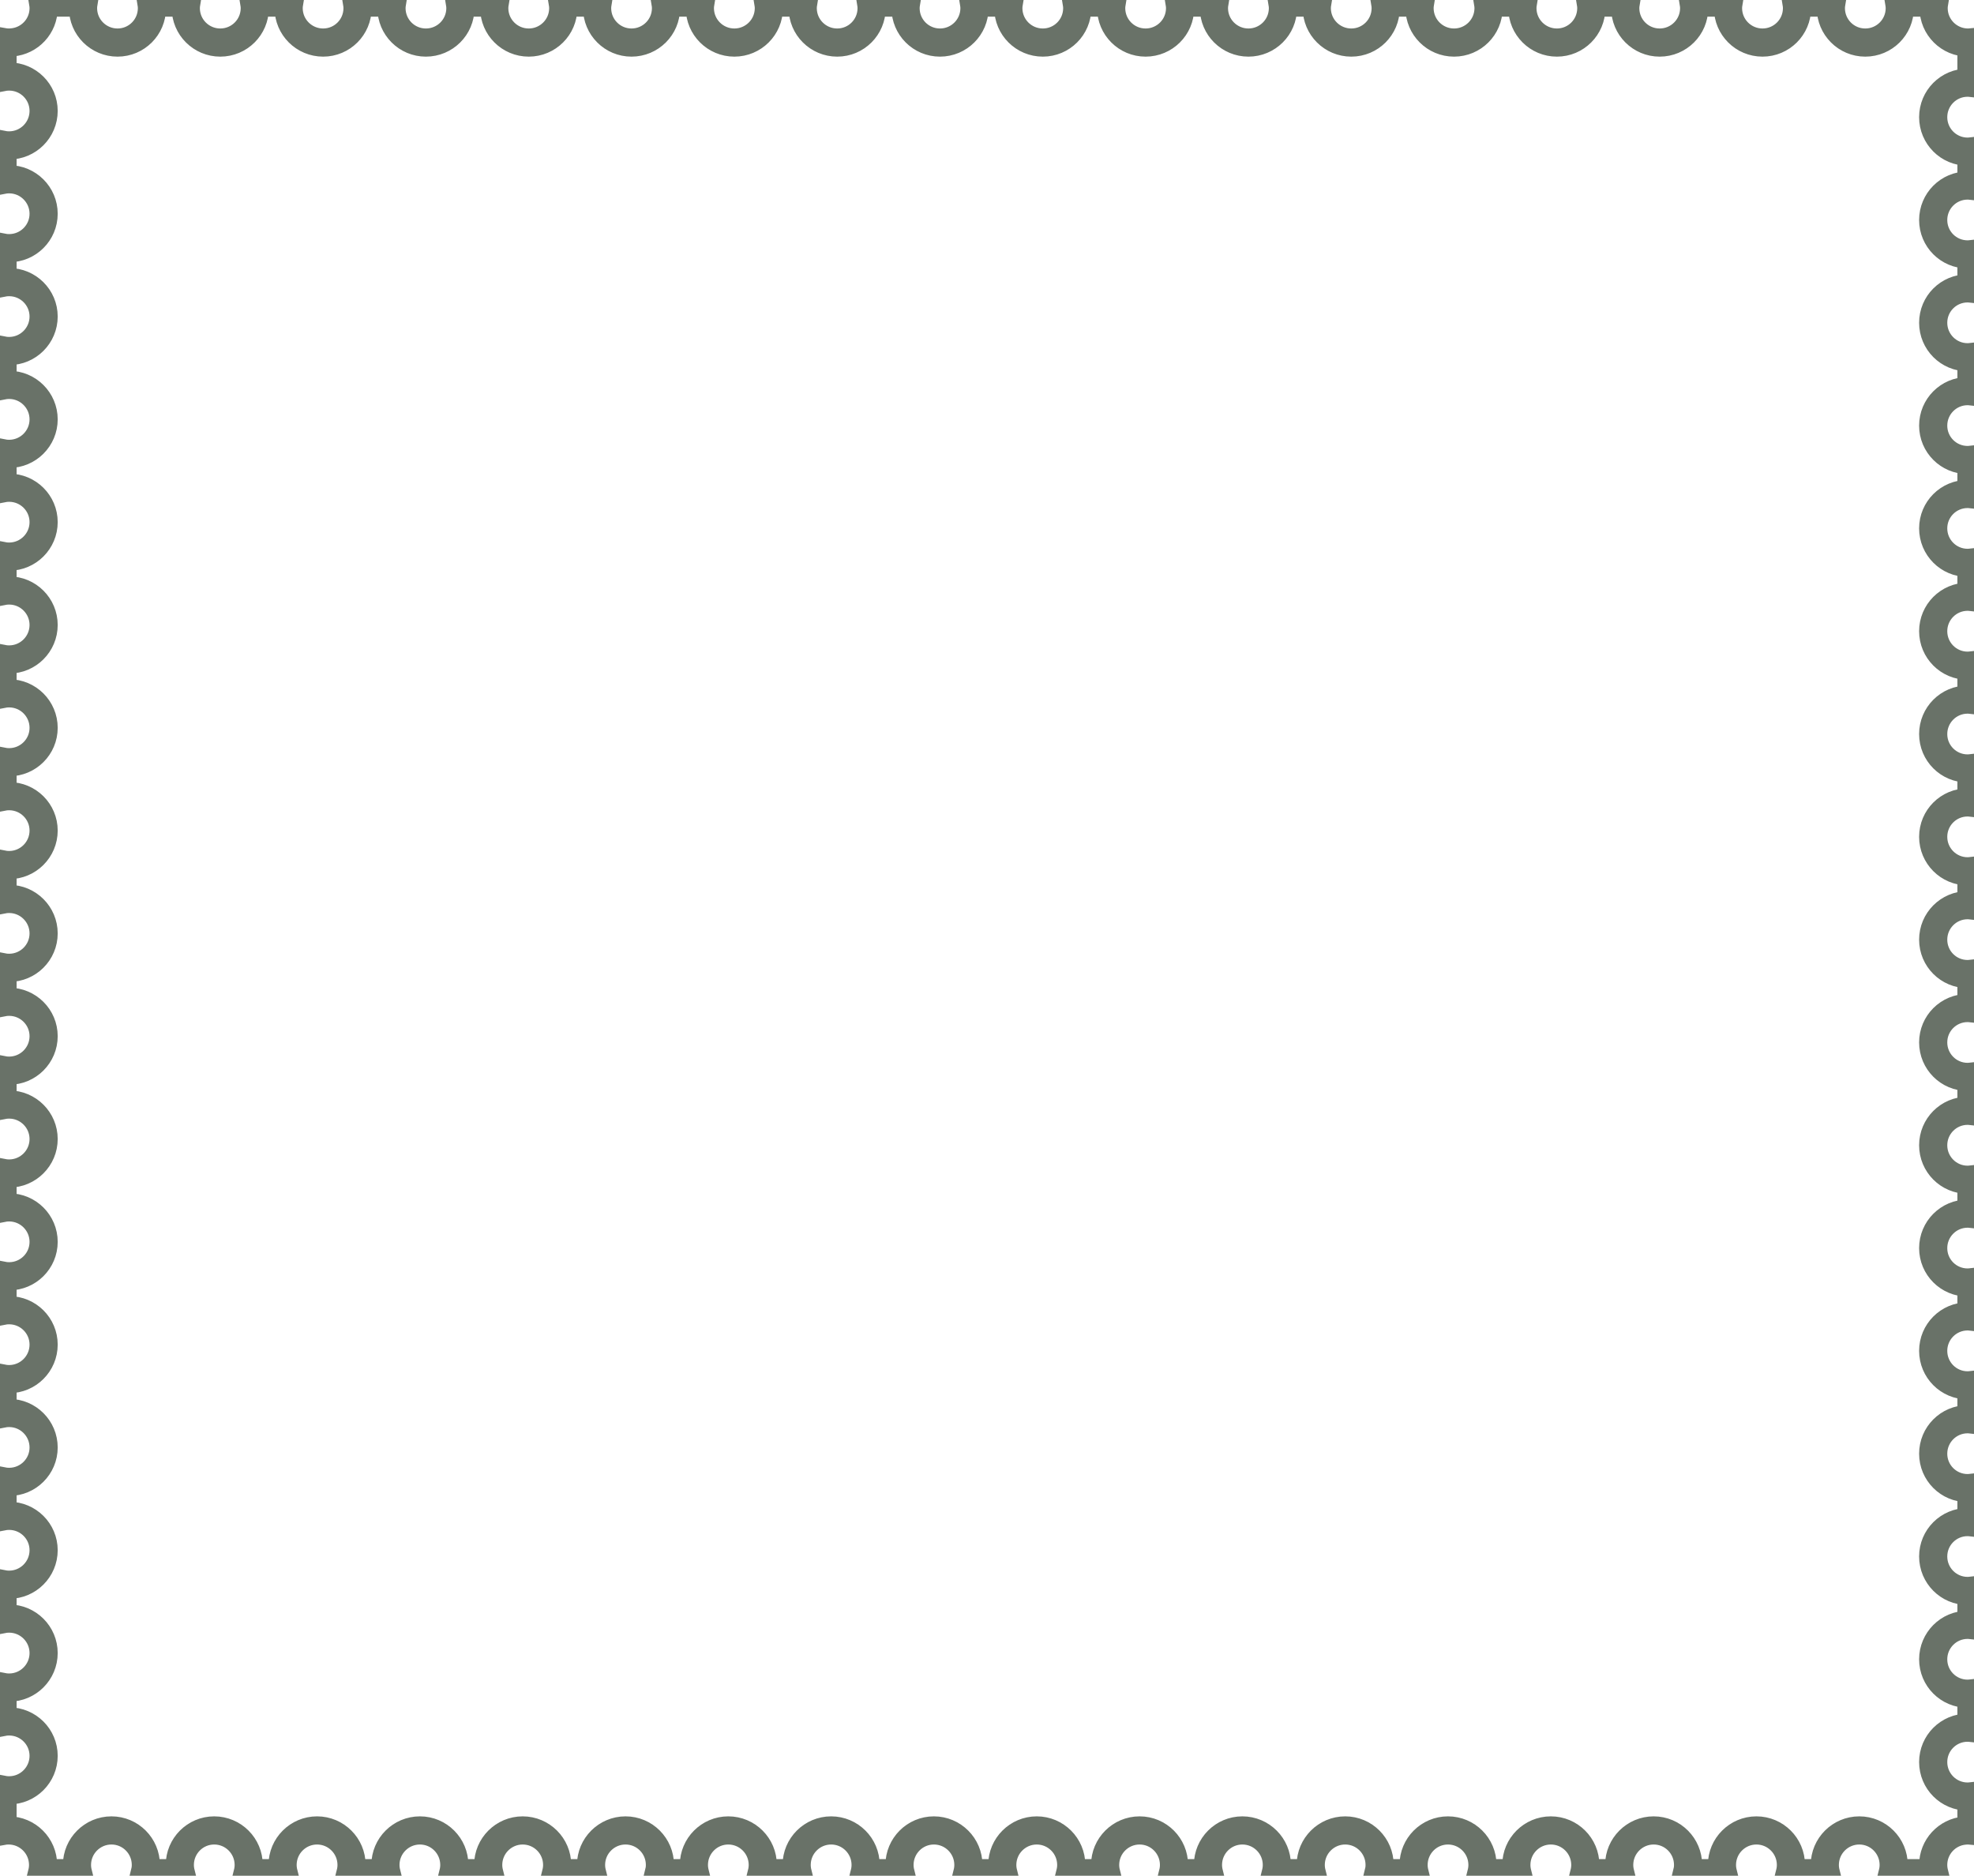 <?xml version="1.0" encoding="UTF-8" standalone="no"?>
<!-- Created with Inkscape (http://www.inkscape.org/) -->
<svg
   xmlns:svg="http://www.w3.org/2000/svg"
   xmlns="http://www.w3.org/2000/svg"
   width="701.144"
   height="666.269"
   preserveAspectRatio="none"
   id="svg5194">
  <defs
     id="defs3" />
  <g
     transform="translate(-24.216,-361.14)"
     id="layer1">
    <path
       d="M 724.46,376.196 C 724.068,376.234 723.673,376.259 723.272,376.259 C 716.517,376.259 711.022,370.796 711.022,364.04 C 711.022,363.358 711.102,362.693 711.21,362.04 L 698.804,362.04 C 698.911,362.693 698.991,363.358 698.991,364.04 C 698.991,370.796 693.497,376.259 686.741,376.259 C 679.985,376.259 674.522,370.796 674.522,364.04 C 674.522,363.358 674.603,362.693 674.71,362.04 L 662.304,362.04 C 662.411,362.693 662.491,363.358 662.491,364.04 C 662.491,370.796 656.997,376.259 650.241,376.259 C 643.485,376.259 637.991,370.796 637.991,364.04 C 637.991,363.358 638.071,362.693 638.179,362.04 L 625.772,362.04 C 625.88,362.693 625.96,363.358 625.96,364.04 C 625.96,370.796 620.466,376.259 613.71,376.259 C 606.954,376.259 601.491,370.796 601.491,364.04 C 601.491,363.358 601.571,362.693 601.679,362.04 L 589.241,362.04 C 589.348,362.693 589.429,363.358 589.429,364.04 C 589.429,370.796 583.966,376.259 577.21,376.259 C 570.454,376.259 564.96,370.796 564.96,364.04 C 564.96,363.358 565.04,362.693 565.147,362.04 L 552.741,362.04 C 552.849,362.693 552.929,363.358 552.929,364.04 C 552.929,370.796 547.434,376.259 540.679,376.259 C 533.923,376.259 528.429,370.796 528.429,364.04 C 528.429,363.358 528.508,362.693 528.616,362.04 L 516.21,362.04 C 516.317,362.693 516.397,363.358 516.397,364.04 C 516.397,370.796 510.934,376.259 504.179,376.259 C 497.423,376.259 491.929,370.796 491.929,364.04 C 491.929,363.358 492.008,362.693 492.116,362.04 L 479.71,362.04 C 479.818,362.693 479.897,363.358 479.897,364.04 C 479.897,370.796 474.403,376.259 467.647,376.259 C 460.892,376.259 455.397,370.796 455.397,364.04 C 455.397,363.358 455.477,362.693 455.585,362.04 L 443.179,362.04 C 443.286,362.693 443.366,363.358 443.366,364.04 C 443.366,370.796 437.872,376.259 431.116,376.259 C 424.36,376.259 418.897,370.796 418.897,364.04 C 418.897,363.358 418.978,362.693 419.085,362.04 L 406.647,362.04 C 406.755,362.693 406.835,363.358 406.835,364.04 C 406.835,370.796 401.372,376.259 394.616,376.259 C 387.86,376.259 382.366,370.796 382.366,364.04 C 382.366,363.358 382.446,362.693 382.554,362.04 L 370.147,362.04 C 370.255,362.693 370.335,363.358 370.335,364.04 C 370.335,370.796 364.841,376.259 358.085,376.259 C 351.329,376.259 345.866,370.796 345.866,364.04 C 345.866,363.358 345.946,362.693 346.054,362.04 L 333.616,362.04 C 333.723,362.693 333.804,363.358 333.804,364.04 C 333.804,370.796 328.341,376.259 321.585,376.259 C 314.829,376.259 309.335,370.796 309.335,364.04 C 309.335,363.358 309.415,362.693 309.522,362.04 L 297.116,362.04 C 297.224,362.693 297.304,363.358 297.304,364.04 C 297.304,370.796 291.809,376.259 285.054,376.259 C 278.298,376.259 272.804,370.796 272.804,364.04 C 272.804,363.358 272.883,362.693 272.991,362.04 L 260.585,362.04 C 260.693,362.693 260.772,363.358 260.772,364.04 C 260.772,370.796 255.278,376.259 248.522,376.259 C 241.767,376.259 236.304,370.796 236.304,364.04 C 236.304,363.358 236.384,362.693 236.491,362.04 L 224.085,362.04 C 224.193,362.693 224.272,363.358 224.272,364.04 C 224.272,370.796 218.778,376.259 212.022,376.259 C 205.267,376.259 199.772,370.796 199.772,364.04 C 199.772,363.358 199.852,362.693 199.96,362.04 L 187.554,362.04 C 187.661,362.693 187.741,363.358 187.741,364.04 C 187.741,370.796 182.247,376.259 175.491,376.259 C 168.735,376.259 163.272,370.796 163.272,364.04 C 163.272,363.358 163.353,362.693 163.46,362.04 L 151.022,362.04 C 151.13,362.693 151.21,363.358 151.21,364.04 C 151.21,370.796 145.747,376.259 138.991,376.259 C 132.235,376.259 126.741,370.796 126.741,364.04 C 126.741,363.358 126.821,362.693 126.929,362.04 L 114.522,362.04 C 114.63,362.693 114.71,363.358 114.71,364.04 C 114.71,370.796 109.216,376.259 102.46,376.259 C 95.704,376.259 90.21,370.796 90.21,364.04 C 90.21,363.358 90.29,362.693 90.397,362.04 L 77.991,362.04 C 78.098,362.693 78.179,363.358 78.179,364.04 C 78.179,370.796 72.716,376.259 65.96,376.259 C 59.204,376.259 53.71,370.796 53.71,364.04 C 53.71,363.358 53.79,362.693 53.897,362.04 L 39.522,362.04 C 39.63,362.693 39.71,363.358 39.71,364.04 C 39.71,370.437 34.78,375.656 28.522,376.196 C 28.142,376.235 27.756,376.256 27.366,376.259 C 26.976,376.256 26.59,376.235 26.21,376.196 C 25.84,376.164 25.476,376.104 25.116,376.04 L 25.116,388.54 C 25.874,388.394 26.659,388.321 27.46,388.321 C 34.216,388.321 39.71,393.784 39.71,400.54 C 39.71,407.296 34.216,412.79 27.46,412.79 C 26.659,412.79 25.874,412.719 25.116,412.571 L 25.116,425.04 C 25.874,424.893 26.659,424.821 27.46,424.821 C 34.216,424.821 39.71,430.316 39.71,437.071 C 39.71,443.827 34.216,449.29 27.46,449.29 C 26.659,449.29 25.874,449.218 25.116,449.071 L 25.116,461.571 C 25.874,461.425 26.659,461.353 27.46,461.353 C 34.216,461.353 39.71,466.816 39.71,473.571 C 39.71,480.327 34.216,485.821 27.46,485.821 C 26.659,485.821 25.874,485.75 25.116,485.603 L 25.116,498.071 C 25.874,497.924 26.659,497.853 27.46,497.853 C 34.216,497.853 39.71,503.347 39.71,510.103 C 39.71,516.858 34.216,522.353 27.46,522.353 C 26.659,522.353 25.874,522.281 25.116,522.134 L 25.116,534.603 C 25.874,534.456 26.659,534.384 27.46,534.384 C 34.216,534.384 39.71,539.847 39.71,546.603 C 39.71,553.358 34.216,558.853 27.46,558.853 C 26.659,558.853 25.874,558.781 25.116,558.634 L 25.116,571.103 C 25.874,570.955 26.659,570.884 27.46,570.884 C 34.216,570.884 39.71,576.378 39.71,583.134 C 39.71,589.89 34.216,595.384 27.46,595.384 C 26.659,595.384 25.874,595.312 25.116,595.165 L 25.116,607.634 C 25.874,607.487 26.659,607.415 27.46,607.415 C 34.216,607.415 39.71,612.909 39.71,619.665 C 39.71,626.421 34.216,631.884 27.46,631.884 C 26.659,631.884 25.874,631.812 25.116,631.665 L 25.116,644.165 C 25.874,644.019 26.659,643.946 27.46,643.946 C 34.216,643.946 39.71,649.409 39.71,656.165 C 39.71,662.921 34.216,668.415 27.46,668.415 C 26.659,668.415 25.874,668.344 25.116,668.196 L 25.116,680.665 C 25.874,680.518 26.659,680.446 27.46,680.446 C 34.216,680.446 39.71,685.941 39.71,692.696 C 39.71,699.452 34.216,704.915 27.46,704.915 C 26.659,704.915 25.874,704.843 25.116,704.696 L 25.116,717.196 C 25.874,717.05 26.659,716.978 27.46,716.978 C 34.216,716.978 39.71,722.441 39.71,729.196 C 39.71,735.952 34.216,741.446 27.46,741.446 C 26.659,741.446 25.874,741.375 25.116,741.228 L 25.116,753.696 C 25.874,753.549 26.659,753.478 27.46,753.478 C 34.216,753.478 39.71,758.972 39.71,765.728 C 39.71,772.483 34.216,777.978 27.46,777.978 C 26.659,777.978 25.874,777.906 25.116,777.759 L 25.116,790.228 C 25.874,790.08 26.659,790.009 27.46,790.009 C 34.216,790.009 39.71,795.503 39.71,802.259 C 39.71,809.015 34.216,814.478 27.46,814.478 C 26.659,814.478 25.874,814.405 25.116,814.259 L 25.116,826.759 C 25.874,826.612 26.659,826.54 27.46,826.54 C 34.216,826.54 39.71,832.003 39.71,838.759 C 39.71,845.515 34.216,851.009 27.46,851.009 C 26.659,851.009 25.874,850.937 25.116,850.79 L 25.116,863.259 C 25.874,863.112 26.659,863.04 27.46,863.04 C 34.216,863.04 39.71,868.534 39.71,875.29 C 39.71,882.046 34.216,887.509 27.46,887.509 C 26.659,887.509 25.874,887.437 25.116,887.29 L 25.116,899.79 C 25.874,899.644 26.659,899.571 27.46,899.571 C 34.216,899.571 39.71,905.034 39.71,911.79 C 39.71,918.546 34.216,924.04 27.46,924.04 C 26.659,924.04 25.874,923.969 25.116,923.821 L 25.116,936.29 C 25.874,936.143 26.659,936.071 27.46,936.071 C 34.216,936.071 39.71,941.566 39.71,948.321 C 39.71,955.077 34.216,960.571 27.46,960.571 C 26.659,960.571 25.874,960.5 25.116,960.353 L 25.116,972.821 C 25.874,972.675 26.659,972.603 27.46,972.603 C 34.216,972.603 39.71,978.066 39.71,984.821 C 39.71,991.577 34.216,997.071 27.46,997.071 C 26.659,997.071 25.874,997 25.116,996.853 L 25.116,1011.509 C 25.816,1011.384 26.537,1011.321 27.272,1011.321 C 34.028,1011.321 39.522,1016.816 39.522,1023.571 C 39.522,1024.594 39.384,1025.559 39.147,1026.509 L 51.929,1026.509 C 51.692,1025.56 51.554,1024.593 51.554,1023.571 C 51.554,1016.816 57.048,1011.321 63.804,1011.321 C 70.559,1011.321 76.022,1016.816 76.022,1023.571 C 76.022,1024.594 75.883,1025.559 75.647,1026.509 L 88.46,1026.509 C 88.224,1025.56 88.085,1024.593 88.085,1023.571 C 88.085,1016.816 93.548,1011.321 100.304,1011.321 C 107.059,1011.321 112.554,1016.816 112.554,1023.571 C 112.554,1024.594 112.416,1025.559 112.179,1026.509 L 124.96,1026.509 C 124.723,1025.56 124.585,1024.593 124.585,1023.571 C 124.585,1016.816 130.079,1011.321 136.835,1011.321 C 143.591,1011.321 149.085,1016.816 149.085,1023.571 C 149.085,1024.594 148.947,1025.559 148.71,1026.509 L 161.491,1026.509 C 161.254,1025.56 161.116,1024.593 161.116,1023.571 C 161.116,1016.816 166.61,1011.321 173.366,1011.321 C 180.122,1011.321 185.585,1016.816 185.585,1023.571 C 185.585,1024.594 185.446,1025.559 185.21,1026.509 L 197.991,1026.509 C 197.754,1025.56 197.616,1024.593 197.616,1023.571 C 197.616,1016.816 203.11,1011.321 209.866,1011.321 C 216.622,1011.321 222.116,1016.816 222.116,1023.571 C 222.116,1024.594 221.978,1025.559 221.741,1026.509 L 234.522,1026.509 C 234.286,1025.56 234.147,1024.593 234.147,1023.571 C 234.147,1016.816 239.642,1011.321 246.397,1011.321 C 253.153,1011.321 258.616,1016.816 258.616,1023.571 C 258.616,1024.594 258.477,1025.559 258.241,1026.509 L 271.054,1026.509 C 270.818,1025.56 270.679,1024.593 270.679,1023.571 C 270.679,1016.816 276.142,1011.321 282.897,1011.321 C 289.653,1011.321 295.147,1016.816 295.147,1023.571 C 295.147,1024.594 295.009,1025.559 294.772,1026.509 L 307.554,1026.509 C 307.317,1025.56 307.179,1024.593 307.179,1023.571 C 307.179,1016.816 312.673,1011.321 319.429,1011.321 C 326.184,1011.321 331.679,1016.816 331.679,1023.571 C 331.679,1024.594 331.541,1025.559 331.304,1026.509 L 344.085,1026.509 C 343.849,1025.56 343.71,1024.593 343.71,1023.571 C 343.71,1016.816 349.173,1011.321 355.929,1011.321 C 362.684,1011.321 368.179,1016.816 368.179,1023.571 C 368.179,1024.594 368.041,1025.559 367.804,1026.509 L 380.585,1026.509 C 380.348,1025.56 380.21,1024.593 380.21,1023.571 C 380.21,1016.816 385.704,1011.321 392.46,1011.321 C 399.216,1011.321 404.71,1016.816 404.71,1023.571 C 404.71,1024.594 404.572,1025.559 404.335,1026.509 L 417.116,1026.509 C 416.879,1025.56 416.741,1024.593 416.741,1023.571 C 416.741,1016.816 422.235,1011.321 428.991,1011.321 C 435.747,1011.321 441.21,1016.816 441.21,1023.571 C 441.21,1024.594 441.071,1025.559 440.835,1026.509 L 453.647,1026.509 C 453.412,1025.56 453.272,1024.593 453.272,1023.571 C 453.272,1016.816 458.735,1011.321 465.491,1011.321 C 472.247,1011.321 477.741,1016.816 477.741,1023.571 C 477.741,1024.594 477.603,1025.559 477.366,1026.509 L 490.147,1026.509 C 489.911,1025.56 489.772,1024.593 489.772,1023.571 C 489.772,1016.816 495.267,1011.321 502.022,1011.321 C 508.778,1011.321 514.241,1016.816 514.241,1023.571 C 514.241,1024.594 514.102,1025.559 513.866,1026.509 L 526.679,1026.509 C 526.443,1025.56 526.304,1024.593 526.304,1023.571 C 526.304,1016.816 531.767,1011.321 538.522,1011.321 C 545.278,1011.321 550.772,1016.816 550.772,1023.571 C 550.772,1024.594 550.634,1025.559 550.397,1026.509 L 563.179,1026.509 C 562.942,1025.56 562.804,1024.593 562.804,1023.571 C 562.804,1016.816 568.298,1011.321 575.054,1011.321 C 581.809,1011.321 587.304,1016.816 587.304,1023.571 C 587.304,1024.594 587.166,1025.559 586.929,1026.509 L 599.71,1026.509 C 599.473,1025.56 599.335,1024.593 599.335,1023.571 C 599.335,1016.816 604.829,1011.321 611.585,1011.321 C 618.341,1011.321 623.804,1016.816 623.804,1023.571 C 623.804,1024.594 623.665,1025.559 623.429,1026.509 L 636.21,1026.509 C 635.973,1025.56 635.835,1024.593 635.835,1023.571 C 635.835,1016.816 641.329,1011.321 648.085,1011.321 C 654.841,1011.321 660.335,1016.816 660.335,1023.571 C 660.335,1024.594 660.197,1025.559 659.96,1026.509 L 672.741,1026.509 C 672.504,1025.56 672.366,1024.593 672.366,1023.571 C 672.366,1016.816 677.86,1011.321 684.616,1011.321 C 691.372,1011.321 696.835,1016.816 696.835,1023.571 C 696.835,1024.594 696.696,1025.559 696.46,1026.509 L 711.241,1026.509 C 711.006,1025.56 710.866,1024.593 710.866,1023.571 C 710.866,1017.175 715.765,1011.924 722.022,1011.384 C 722.372,1011.348 722.727,1011.327 723.085,1011.321 C 723.116,1011.321 723.147,1011.321 723.179,1011.321 C 723.21,1011.321 723.241,1011.321 723.272,1011.321 C 723.673,1011.321 724.068,1011.346 724.46,1011.384 L 724.46,999.196 C 724.007,999.247 723.551,999.29 723.085,999.29 C 716.329,999.29 710.866,993.796 710.866,987.04 C 710.866,980.284 716.329,974.821 723.085,974.821 C 723.551,974.821 724.007,974.865 724.46,974.915 L 724.46,962.665 C 724.007,962.716 723.551,962.759 723.085,962.759 C 716.329,962.759 710.866,957.296 710.866,950.54 C 710.866,943.784 716.329,938.29 723.085,938.29 C 723.551,938.29 724.007,938.333 724.46,938.384 L 724.46,926.165 C 724.007,926.216 723.551,926.259 723.085,926.259 C 716.329,926.259 710.866,920.765 710.866,914.009 C 710.866,907.253 716.329,901.79 723.085,901.79 C 723.551,901.79 724.007,901.833 724.46,901.884 L 724.46,889.634 C 724.007,889.685 723.551,889.728 723.085,889.728 C 716.329,889.728 710.866,884.265 710.866,877.509 C 710.866,870.753 716.329,865.259 723.085,865.259 C 723.551,865.259 724.007,865.302 724.46,865.353 L 724.46,853.134 C 724.007,853.185 723.551,853.228 723.085,853.228 C 716.329,853.228 710.866,847.733 710.866,840.978 C 710.866,834.222 716.329,828.728 723.085,828.728 C 723.551,828.728 724.007,828.77 724.46,828.821 L 724.46,816.603 C 724.007,816.653 723.551,816.696 723.085,816.696 C 716.329,816.696 710.866,811.233 710.866,804.478 C 710.866,797.722 716.329,792.228 723.085,792.228 C 723.551,792.228 724.007,792.27 724.46,792.321 L 724.46,780.103 C 724.007,780.154 723.551,780.196 723.085,780.196 C 716.329,780.196 710.866,774.702 710.866,767.946 C 710.866,761.191 716.329,755.696 723.085,755.696 C 723.551,755.696 724.007,755.739 724.46,755.79 L 724.46,743.571 C 724.007,743.622 723.551,743.665 723.085,743.665 C 716.329,743.665 710.866,738.171 710.866,731.415 C 710.866,724.659 716.329,719.196 723.085,719.196 C 723.551,719.196 724.007,719.24 724.46,719.29 L 724.46,707.04 C 724.007,707.091 723.551,707.134 723.085,707.134 C 716.329,707.134 710.866,701.671 710.866,694.915 C 710.866,688.159 716.329,682.665 723.085,682.665 C 723.551,682.665 724.007,682.708 724.46,682.759 L 724.46,670.54 C 724.007,670.591 723.551,670.634 723.085,670.634 C 716.329,670.634 710.866,665.14 710.866,658.384 C 710.866,651.628 716.329,646.165 723.085,646.165 C 723.551,646.165 724.007,646.208 724.46,646.259 L 724.46,634.009 C 724.007,634.06 723.551,634.103 723.085,634.103 C 716.329,634.103 710.866,628.64 710.866,621.884 C 710.866,615.128 716.329,609.634 723.085,609.634 C 723.551,609.634 724.007,609.677 724.46,609.728 L 724.46,597.509 C 724.007,597.56 723.551,597.603 723.085,597.603 C 716.329,597.603 710.866,592.108 710.866,585.353 C 710.866,578.597 716.329,573.103 723.085,573.103 C 723.551,573.103 724.007,573.145 724.46,573.196 L 724.46,560.978 C 724.007,561.029 723.551,561.071 723.085,561.071 C 716.329,561.071 710.866,555.577 710.866,548.821 C 710.866,542.066 716.329,536.603 723.085,536.603 C 723.551,536.603 724.007,536.646 724.46,536.696 L 724.46,524.446 C 724.007,524.497 723.551,524.54 723.085,524.54 C 716.329,524.54 710.866,519.077 710.866,512.321 C 710.866,505.566 716.329,500.071 723.085,500.071 C 723.551,500.071 724.007,500.114 724.46,500.165 L 724.46,487.946 C 724.007,487.997 723.551,488.04 723.085,488.04 C 716.329,488.04 710.866,482.546 710.866,475.79 C 710.866,469.034 716.329,463.571 723.085,463.571 C 723.551,463.571 724.007,463.615 724.46,463.665 L 724.46,451.415 C 724.007,451.466 723.551,451.509 723.085,451.509 C 716.329,451.509 710.866,446.046 710.866,439.29 C 710.866,432.534 716.329,427.04 723.085,427.04 C 723.551,427.04 724.007,427.083 724.46,427.134 L 724.46,414.915 C 724.007,414.966 723.551,415.009 723.085,415.009 C 716.329,415.009 710.866,409.515 710.866,402.759 C 710.866,396.003 716.329,390.509 723.085,390.509 C 723.551,390.509 724.007,390.552 724.46,390.603 L 724.46,376.196 z"
       id="path6076"
       style="fill:none;fill-opacity:1;fill-rule:nonzero;stroke:#697268;stroke-width:10;stroke-linecap:butt;stroke-linejoin:miter;marker:none;marker-start:none;marker-mid:none;marker-end:none;stroke-miterlimit:4;stroke-dasharray:none;stroke-dashoffset:0;stroke-opacity:1;visibility:visible;display:inline;overflow:visible;enable-background:accumulate" />
  </g>
</svg>
